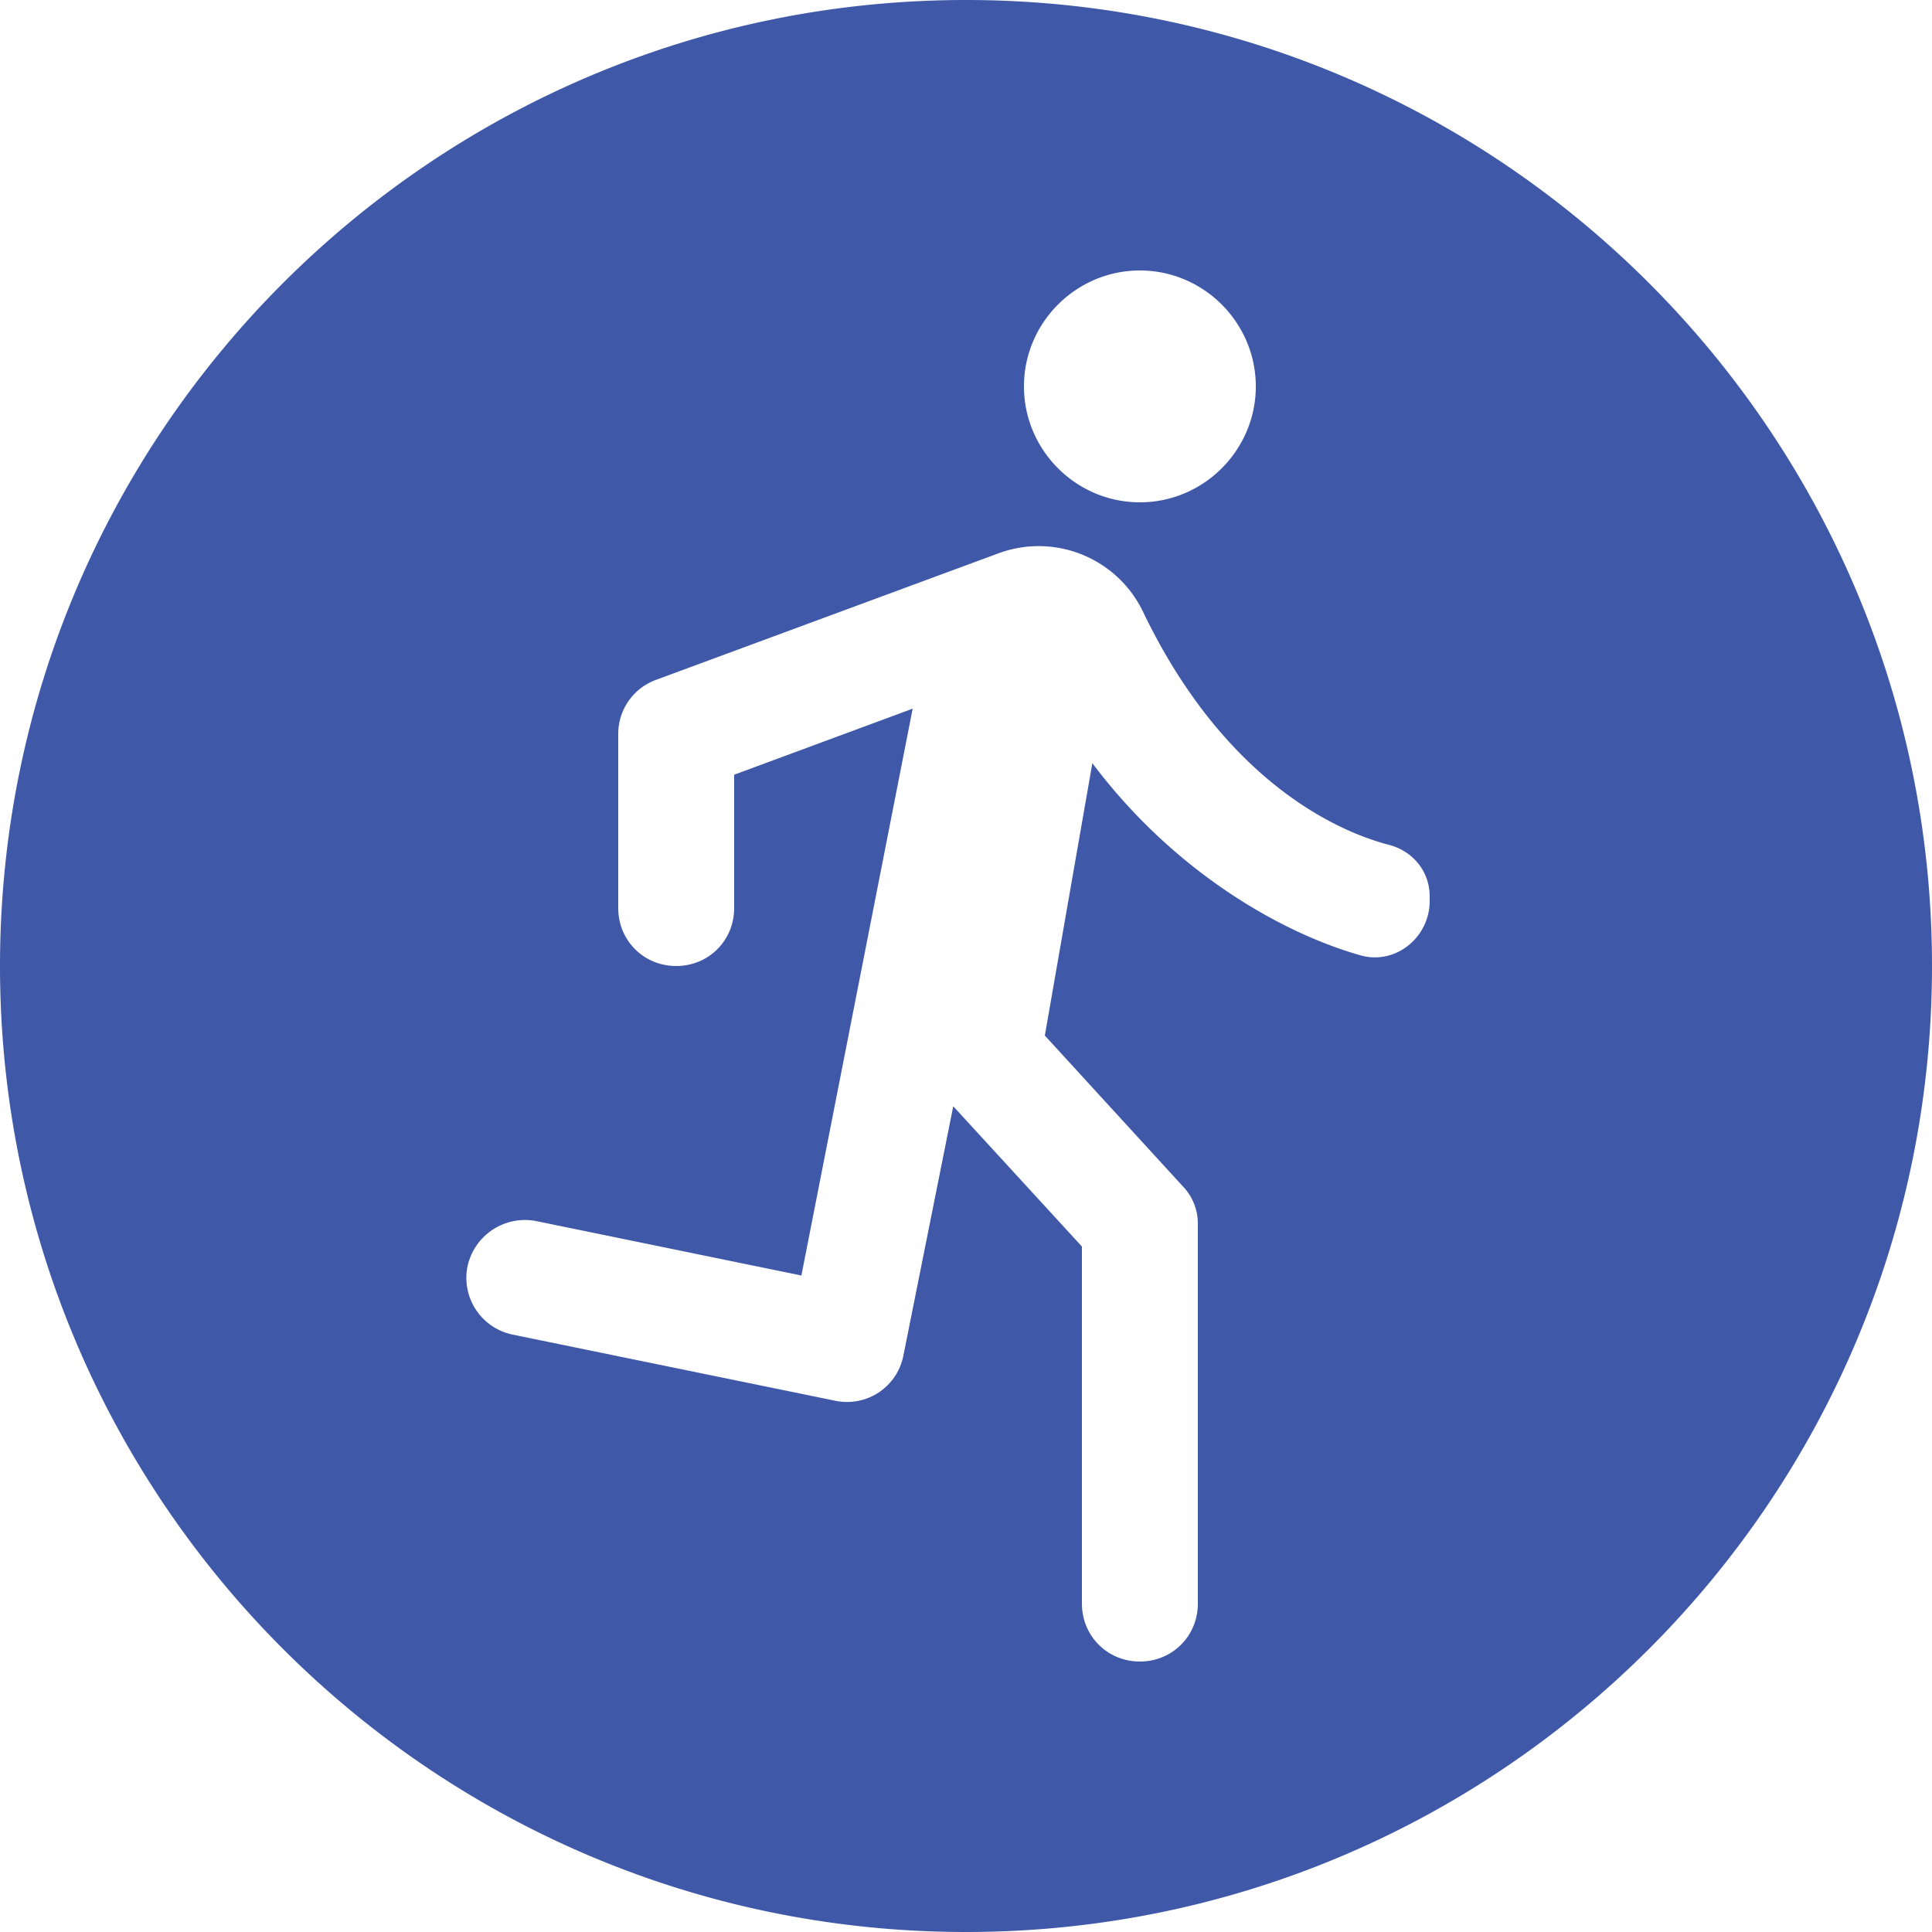 <svg width="20" height="20" viewBox="0 0 20 20" xmlns="http://www.w3.org/2000/svg">
    <path d="M10 0c5.52 0 10 4.48 10 10s-4.48 10-10 10S0 15.52 0 10 4.48 0 10 0zm1.836 6.34a1.199 1.199 0 0 0-1.5-.612l-3.54 1.308A.595.595 0 0 0 6.4 7.6v1.8c0 .336.264.6.6.6.336 0 .6-.264.6-.6V8.02l1.848-.684-1.152 5.868-2.748-.564a.609.609 0 0 0-.708.468.6.6 0 0 0 .468.708l3.336.684a.594.594 0 0 0 .708-.468l.516-2.58 1.332 1.452V16.6c0 .336.264.6.6.6.336 0 .6-.264.6-.6v-3.936a.555.555 0 0 0-.156-.384l-1.428-1.56.492-2.82c.828 1.104 1.932 1.752 2.784 1.992.36.096.708-.192.708-.564V9.28c0-.264-.18-.48-.444-.54-.66-.18-1.74-.78-2.52-2.4zM11.8 2.8c-.66 0-1.2.54-1.2 1.2 0 .66.54 1.2 1.2 1.2.66 0 1.2-.54 1.2-1.2 0-.66-.54-1.2-1.2-1.2z" fill="#3F59A8" fill-rule="nonzero"/>
</svg>
